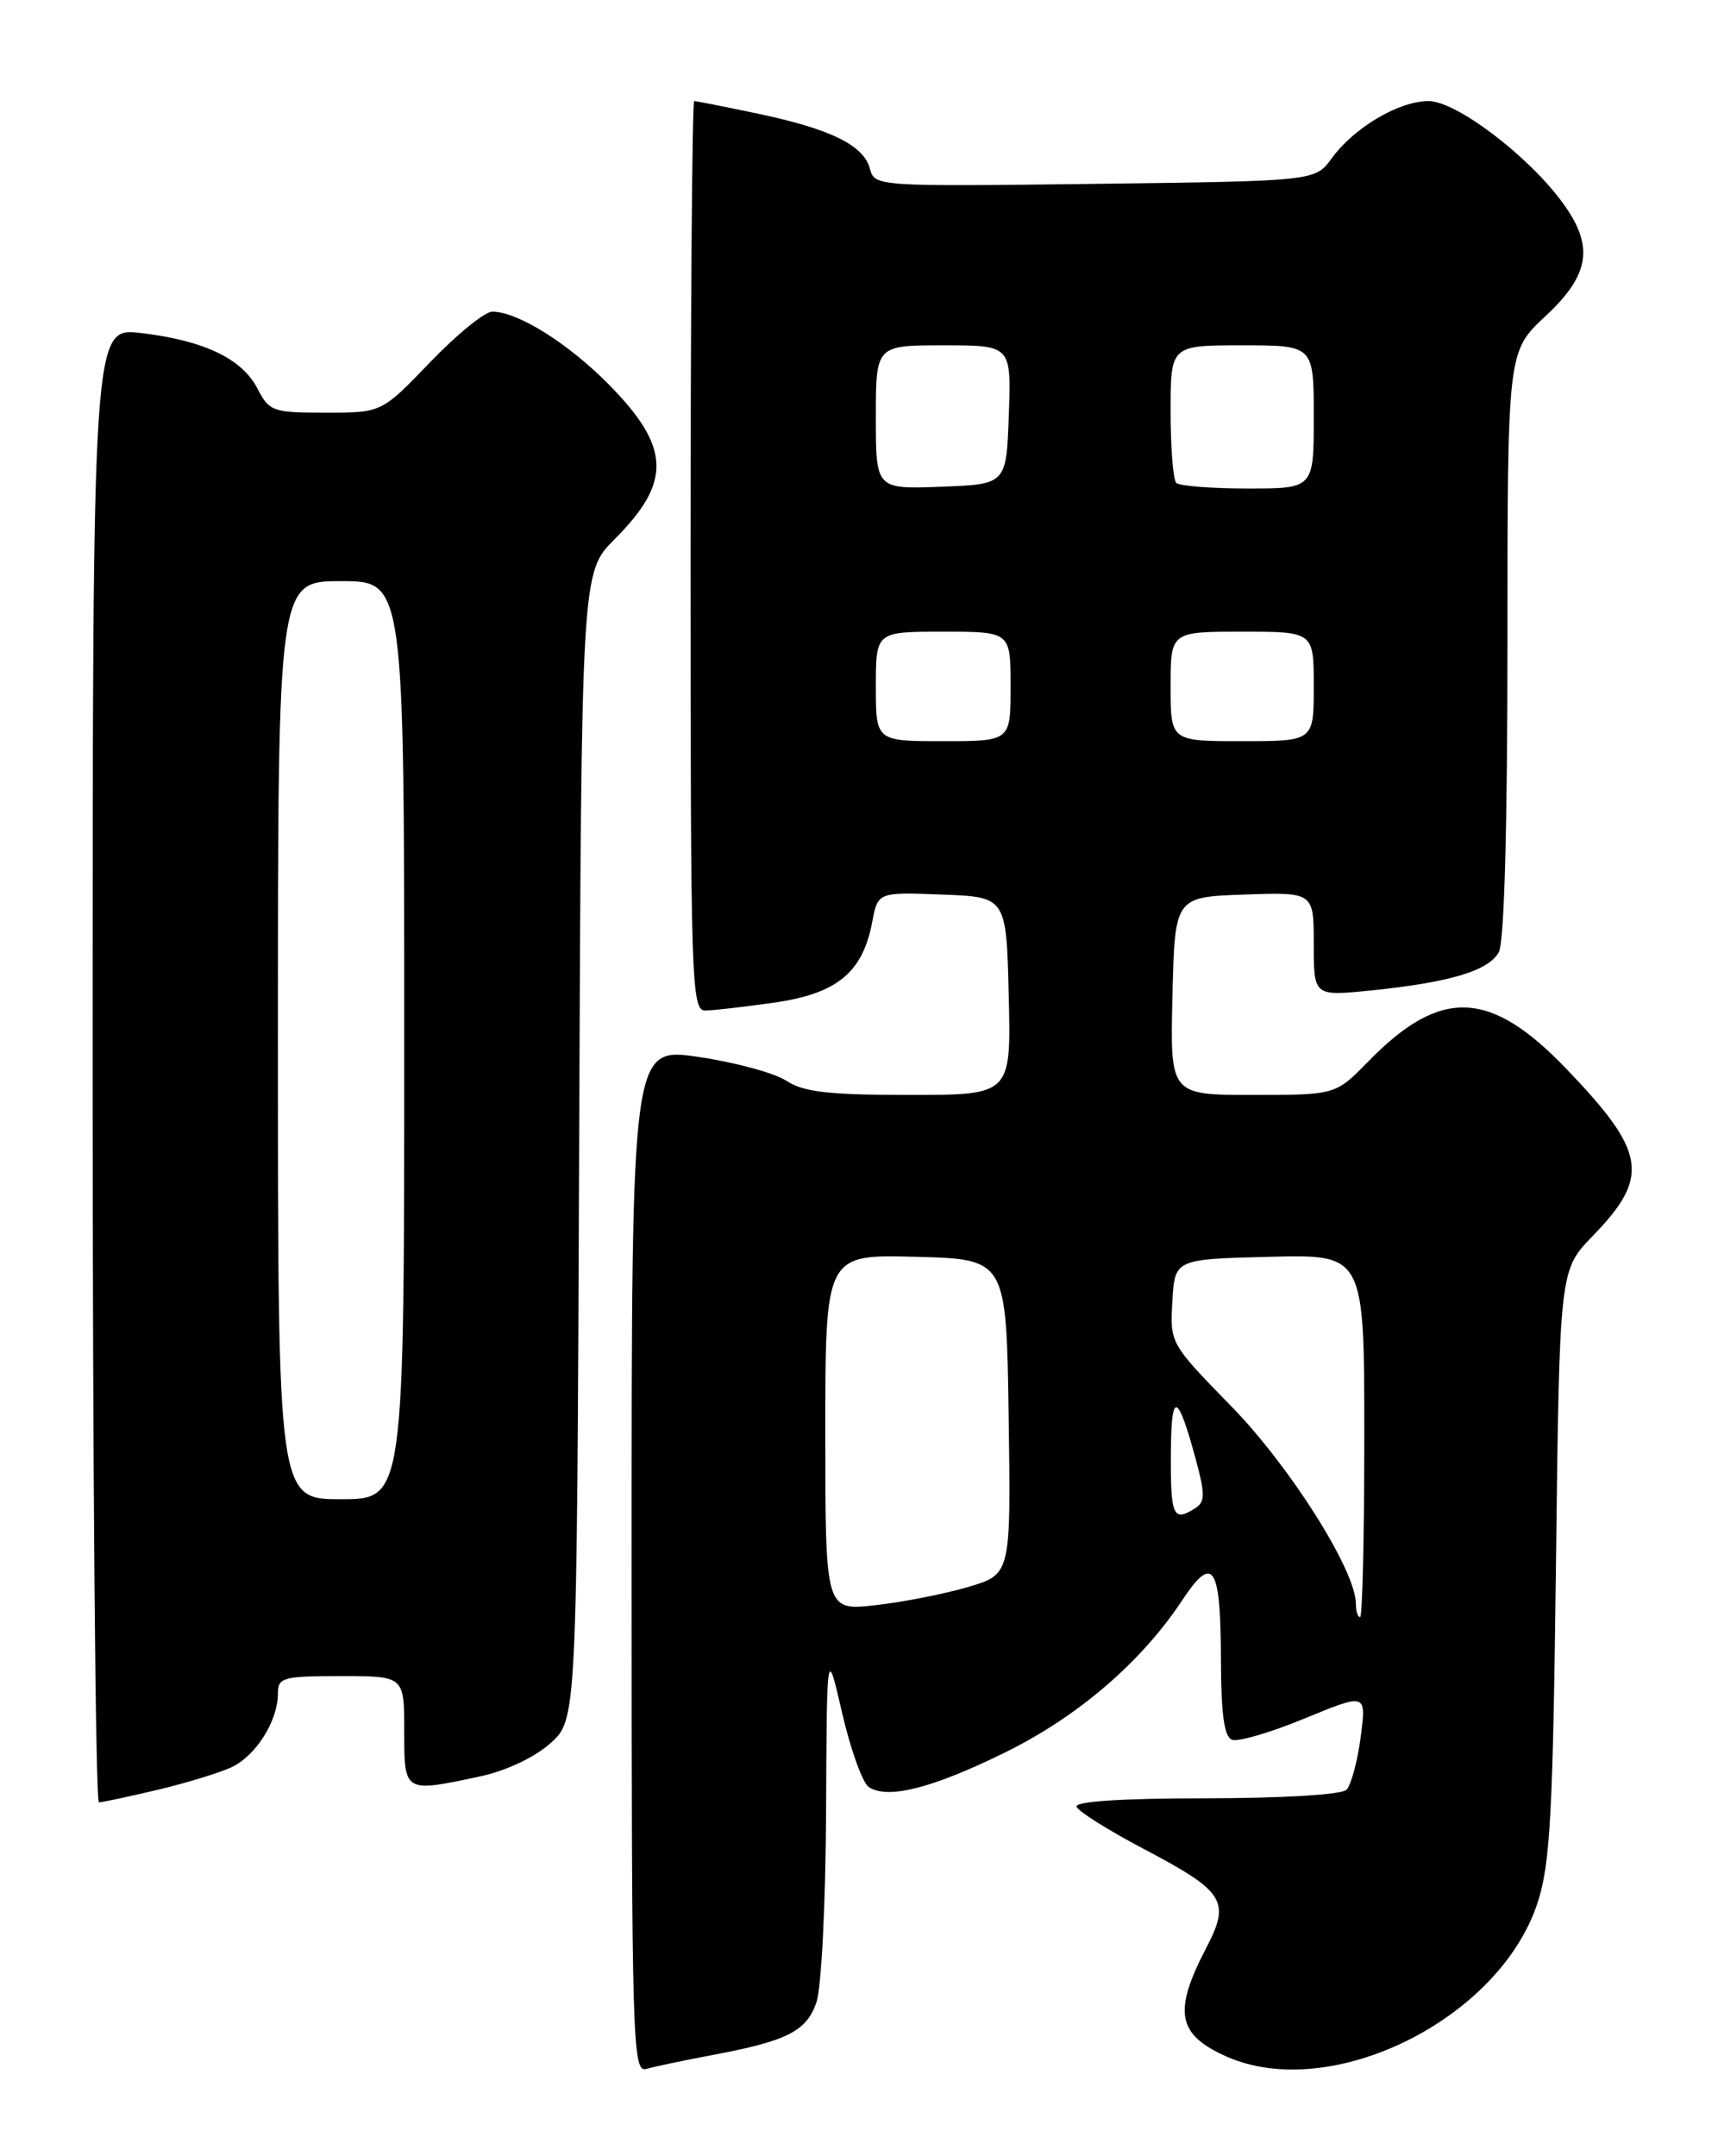<?xml version="1.0" encoding="UTF-8" standalone="no"?>
<!DOCTYPE svg PUBLIC "-//W3C//DTD SVG 1.1//EN" "http://www.w3.org/Graphics/SVG/1.1/DTD/svg11.dtd" >
<svg xmlns="http://www.w3.org/2000/svg" xmlns:xlink="http://www.w3.org/1999/xlink" version="1.1" viewBox="0 0 204 256">
 <g >
 <path fill="currentColor"
d=" M 84.50 244.01 C 93.46 242.33 95.74 241.19 96.94 237.76 C 97.53 236.04 98.04 226.13 98.09 215.10 C 98.18 195.50 98.18 195.50 100.00 203.39 C 101.00 207.72 102.42 211.68 103.16 212.17 C 105.38 213.67 110.70 212.32 119.32 208.08 C 127.97 203.83 135.51 197.36 140.37 190.01 C 144.07 184.42 144.96 185.82 144.98 197.28 C 145.00 203.53 145.37 206.21 146.29 206.56 C 147.01 206.83 150.89 205.70 154.92 204.03 C 162.26 201.01 162.26 201.01 161.57 206.25 C 161.19 209.14 160.43 211.95 159.88 212.50 C 159.31 213.08 152.32 213.50 143.19 213.51 C 133.27 213.51 127.62 213.88 127.83 214.51 C 128.02 215.05 131.59 217.30 135.77 219.50 C 145.42 224.58 146.14 225.70 143.25 231.24 C 139.27 238.87 139.78 241.57 145.66 244.18 C 158.07 249.66 178.09 239.74 182.59 225.87 C 184.08 221.30 184.40 215.29 184.76 185.66 C 185.18 150.82 185.18 150.82 189.10 146.77 C 195.96 139.71 195.50 136.81 186.00 126.91 C 176.93 117.45 171.06 117.23 162.47 126.03 C 158.59 130.00 158.59 130.00 148.77 130.00 C 138.94 130.00 138.94 130.00 139.22 118.25 C 139.50 106.50 139.50 106.50 147.75 106.21 C 156.00 105.92 156.00 105.92 156.00 112.10 C 156.00 118.28 156.00 118.28 162.75 117.60 C 172.14 116.65 176.79 115.26 177.98 113.03 C 178.62 111.85 179.00 98.04 179.00 76.44 C 179.00 41.74 179.00 41.74 183.50 37.55 C 188.83 32.59 189.33 29.19 185.49 23.99 C 181.38 18.41 172.89 12.00 169.63 12.00 C 166.11 12.00 160.78 15.15 158.13 18.80 C 156.16 21.50 156.16 21.50 130.01 21.83 C 104.09 22.15 103.85 22.13 103.30 20.04 C 102.57 17.25 98.64 15.32 89.97 13.49 C 86.07 12.67 82.67 12.00 82.43 12.00 C 82.20 12.00 82.00 36.30 82.00 66.00 C 82.00 116.77 82.10 120.00 83.75 119.98 C 84.71 119.97 88.42 119.54 92.00 119.03 C 99.41 117.96 102.45 115.45 103.57 109.46 C 104.24 105.92 104.24 105.92 111.87 106.21 C 119.50 106.50 119.50 106.50 119.78 118.25 C 120.06 130.00 120.06 130.00 108.00 130.00 C 98.36 130.00 95.41 129.66 93.36 128.31 C 91.94 127.39 87.23 126.11 82.89 125.48 C 75.00 124.34 75.00 124.34 75.00 185.24 C 75.00 242.76 75.10 246.11 76.75 245.64 C 77.71 245.36 81.20 244.63 84.50 244.01 Z  M 18.60 212.53 C 21.96 211.74 25.93 210.53 27.43 209.85 C 30.36 208.51 33.00 204.35 33.00 201.05 C 33.00 199.17 33.61 199.00 40.50 199.00 C 48.00 199.00 48.00 199.00 48.00 205.50 C 48.00 212.89 47.93 212.85 57.05 210.90 C 60.11 210.24 63.48 208.65 65.35 206.98 C 68.50 204.16 68.50 204.16 68.77 136.06 C 69.04 67.96 69.04 67.96 72.99 64.01 C 79.79 57.21 79.63 53.09 72.29 45.65 C 67.47 40.76 61.46 37.00 58.46 37.00 C 57.57 37.00 54.25 39.70 51.08 43.00 C 45.32 49.00 45.32 49.00 38.68 49.00 C 32.40 49.00 31.97 48.85 30.57 46.13 C 28.73 42.58 24.23 40.43 16.75 39.54 C 11.00 38.86 11.00 38.86 11.00 126.43 C 11.00 174.59 11.34 213.99 11.75 213.99 C 12.16 213.98 15.25 213.32 18.60 212.53 Z  M 161.00 190.40 C 161.00 186.49 153.21 174.15 146.24 167.00 C 138.94 159.52 138.92 159.49 139.21 154.50 C 139.50 149.50 139.50 149.50 150.75 149.22 C 162.00 148.93 162.00 148.93 162.00 170.47 C 162.00 182.31 161.78 192.00 161.50 192.00 C 161.22 192.00 161.00 191.28 161.00 190.40 Z  M 98.00 170.10 C 98.00 148.93 98.00 148.93 108.75 149.22 C 119.50 149.50 119.50 149.50 119.77 168.20 C 120.04 186.91 120.04 186.91 115.00 188.41 C 112.22 189.23 107.26 190.21 103.98 190.58 C 98.00 191.26 98.00 191.26 98.00 170.10 Z  M 139.03 172.75 C 139.06 165.03 139.80 165.18 142.01 173.34 C 143.11 177.44 143.10 178.33 141.91 179.08 C 139.31 180.72 139.00 180.03 139.03 172.75 Z  M 104.00 81.50 C 104.00 75.00 104.00 75.00 112.00 75.00 C 120.00 75.00 120.00 75.00 120.00 81.50 C 120.00 88.00 120.00 88.00 112.00 88.00 C 104.00 88.00 104.00 88.00 104.00 81.50 Z  M 139.00 81.50 C 139.00 75.00 139.00 75.00 147.50 75.00 C 156.00 75.00 156.00 75.00 156.00 81.50 C 156.00 88.00 156.00 88.00 147.50 88.00 C 139.00 88.00 139.00 88.00 139.00 81.50 Z  M 104.00 49.54 C 104.00 41.00 104.00 41.00 112.04 41.00 C 120.08 41.00 120.08 41.00 119.79 49.25 C 119.50 57.50 119.50 57.50 111.75 57.79 C 104.00 58.08 104.00 58.08 104.00 49.54 Z  M 139.67 57.33 C 139.30 56.97 139.00 53.14 139.00 48.83 C 139.00 41.00 139.00 41.00 147.50 41.00 C 156.00 41.00 156.00 41.00 156.00 49.50 C 156.00 58.00 156.00 58.00 148.17 58.00 C 143.86 58.00 140.03 57.70 139.67 57.33 Z  M 33.00 123.50 C 33.00 69.00 33.00 69.00 40.50 69.00 C 48.00 69.00 48.00 69.00 48.00 123.50 C 48.00 178.00 48.00 178.00 40.50 178.00 C 33.00 178.00 33.00 178.00 33.00 123.50 Z "/>
</g>
</svg>